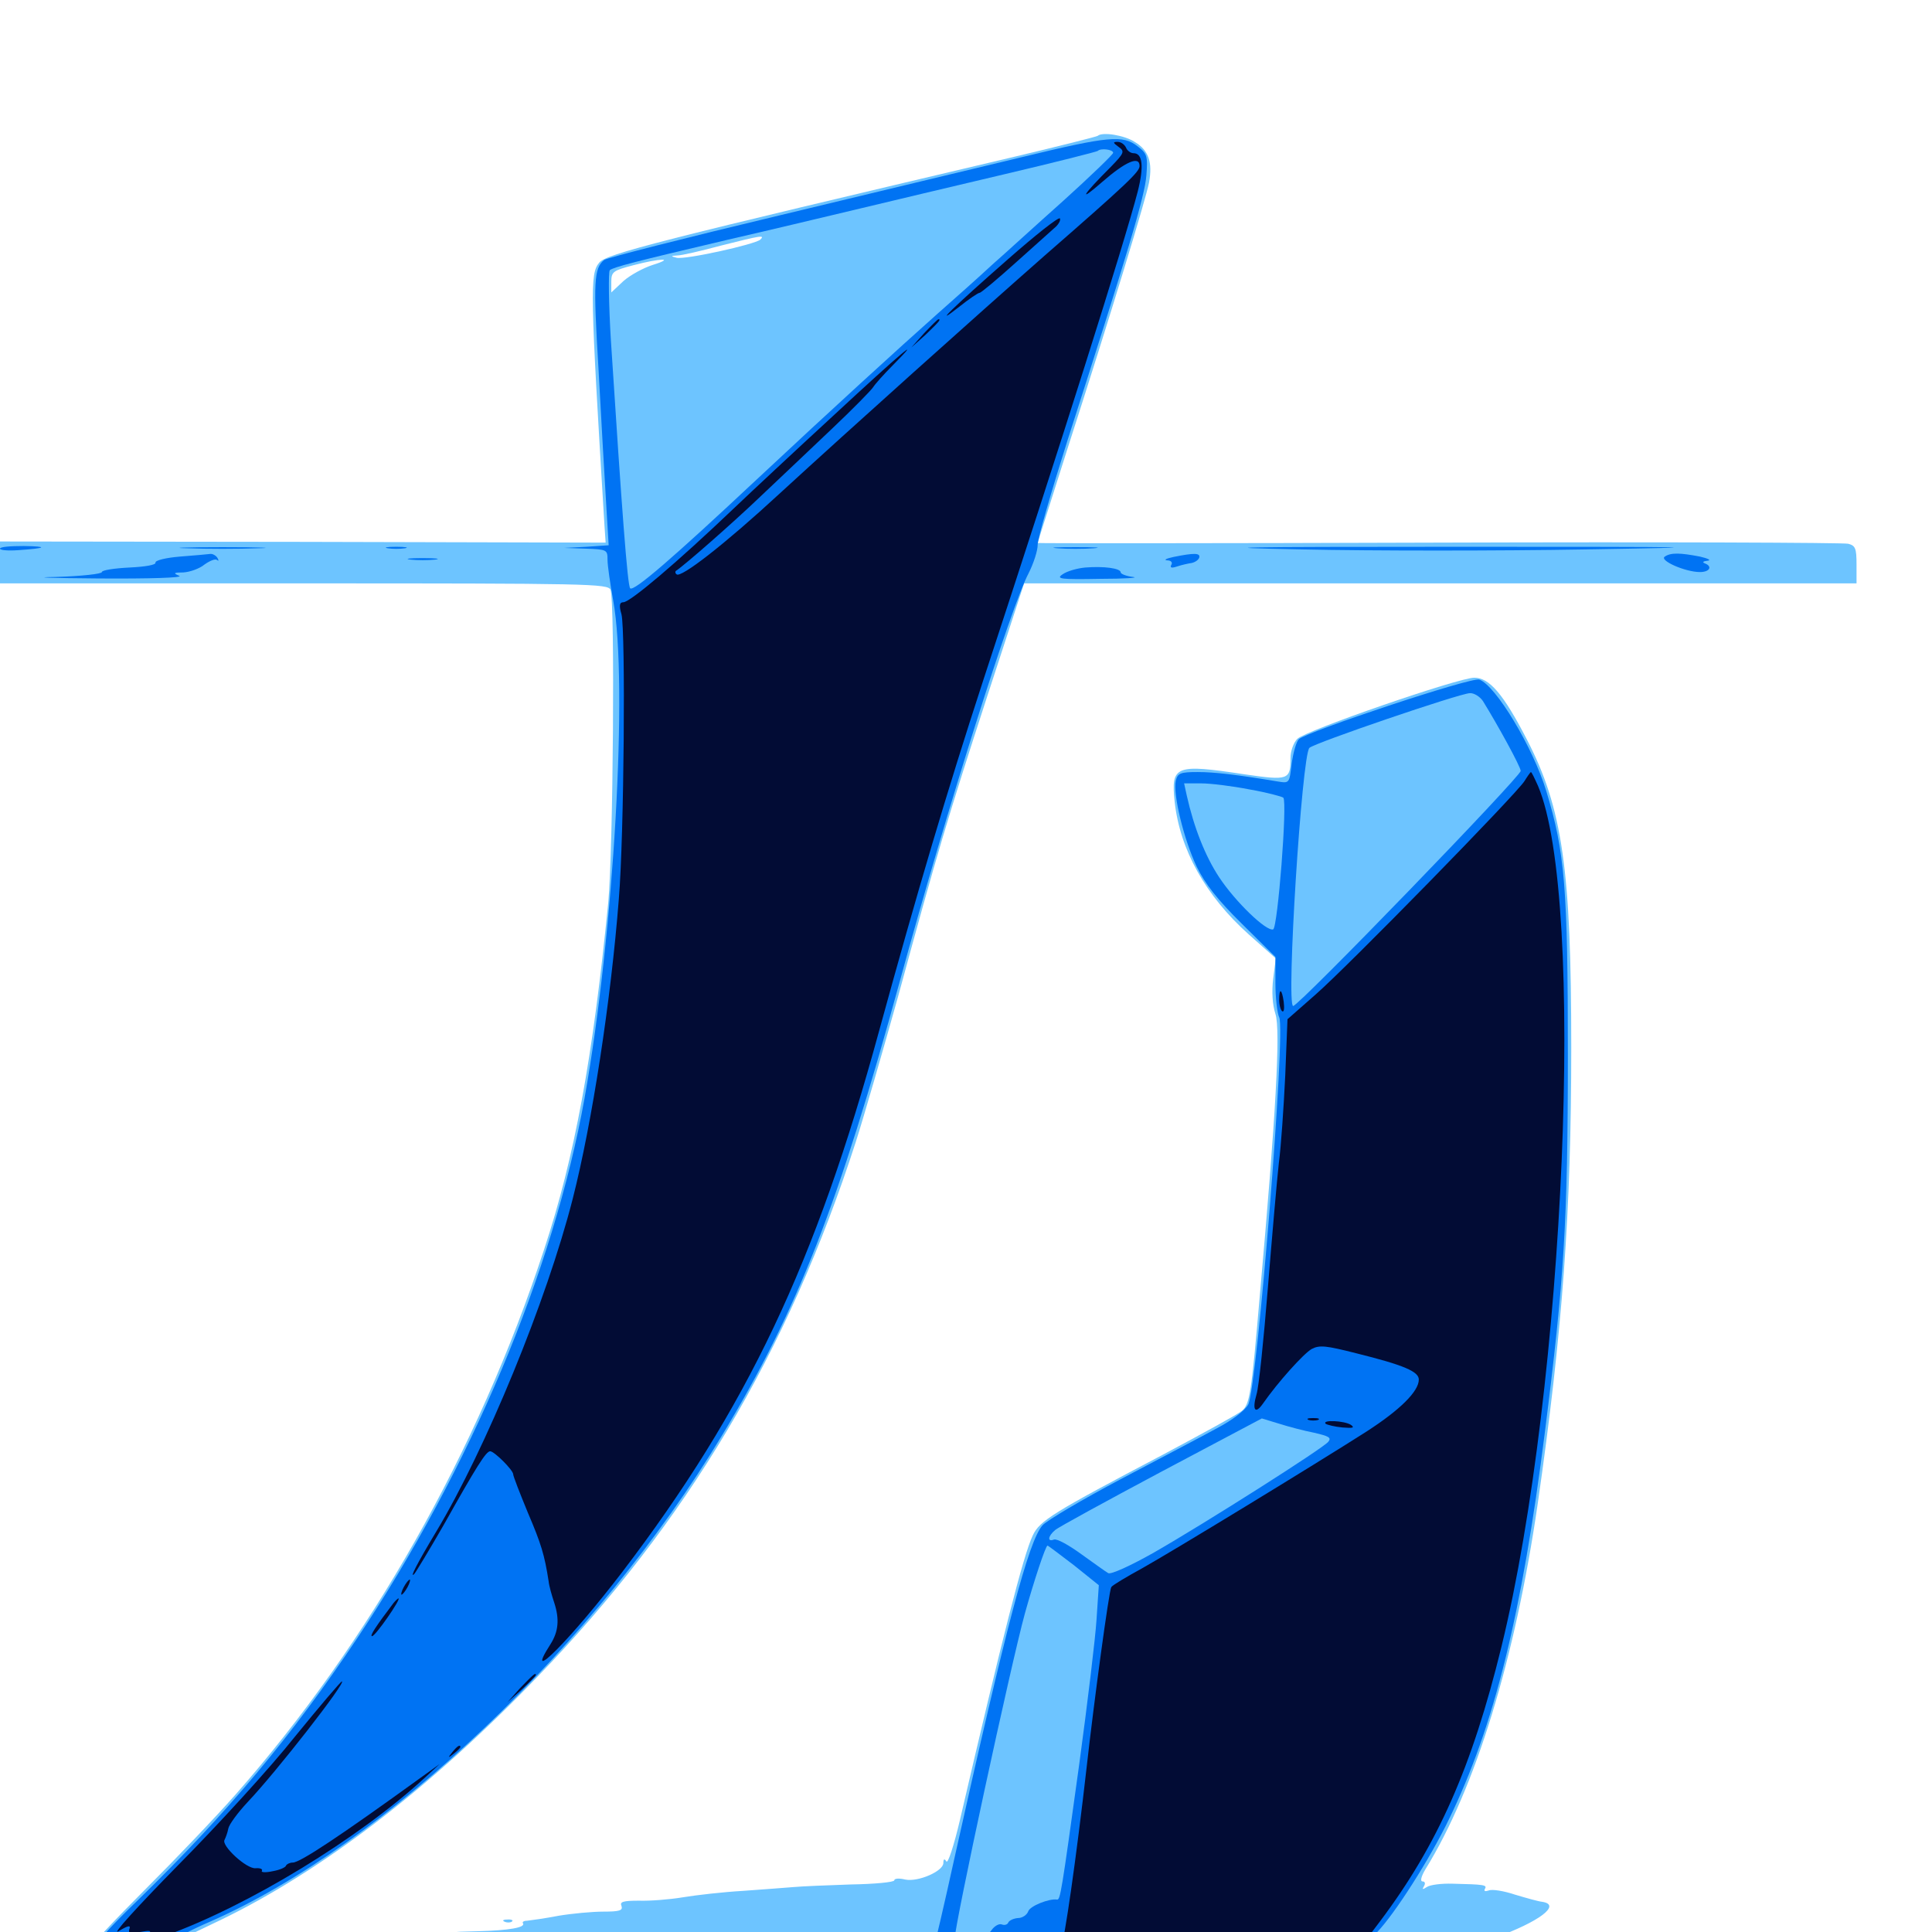 <svg xmlns="http://www.w3.org/2000/svg" viewBox="0 -1000 1000 1000">
	<path fill="#6dc4ff" d="M568.164 -929.688C567.773 -929.297 548.438 -924.414 525.391 -918.945C340.625 -875.391 313.672 -868.555 310.156 -864.062C305.273 -858.203 305.469 -849.609 312.891 -727.734L313.477 -719.141L156.836 -719.531L0 -719.727V-708.789V-698.047H157.227C305.273 -698.047 314.648 -697.852 316.016 -694.727C318.359 -688.672 317.383 -560.156 314.844 -533.008C306.836 -452.148 297.461 -401.172 281.641 -353.32C247.266 -248.633 191.406 -150.195 121.875 -71.094C111.914 -59.766 91.016 -37.891 75.391 -22.266C59.766 -6.641 46.875 7.031 46.875 8.398C46.875 9.766 49.805 11.328 53.32 11.914C61.914 13.281 529.102 15.82 782.227 15.82C964.844 15.82 989.258 15.43 989.258 12.891C989.258 10.352 980.078 9.766 923.828 8.789C887.891 8.203 836.914 7.422 810.547 7.227L762.695 6.836L773.438 3.125C796.68 -5.273 808.398 -14.062 798.242 -15.625C796.289 -15.82 790.039 -17.578 784.18 -19.336C778.32 -21.289 772.266 -22.266 770.508 -21.484C768.75 -20.898 767.969 -21.094 768.555 -22.266C769.922 -24.414 768.164 -24.609 751.953 -25C746.094 -25.195 740.039 -24.414 738.477 -23.242C736.328 -21.875 735.938 -21.875 737.109 -23.828C737.891 -25.195 737.5 -26.172 736.328 -26.172C734.961 -26.172 735.547 -28.711 737.891 -32.617C763.672 -74.414 784.18 -141.016 795.898 -221.484C808.789 -311.133 813.281 -372.852 813.281 -457.812C813.281 -549.805 808.789 -581.641 790.234 -617.383C778.125 -640.82 770.898 -649.219 763.086 -649.219C754.883 -649.219 675.781 -621.875 671.484 -617.578C669.531 -615.625 667.969 -611.133 667.969 -607.812C667.969 -596.289 666.992 -595.898 644.141 -599.219C608.203 -604.688 606.055 -603.711 608.008 -584.961C610.742 -560.156 624.023 -536.328 646.289 -516.406L660.352 -503.906L658.984 -493.359C658.203 -486.523 658.594 -480.078 660.156 -475.195C662.891 -467.188 660.352 -422.266 652.148 -330.273C647.656 -277.93 646.875 -273.242 642.773 -269.727C641.016 -268.164 622.461 -258.008 601.562 -246.875C545.117 -217.188 538.086 -212.891 534.57 -205.273C529.688 -195.117 518.75 -152.148 496.875 -58.008C493.75 -44.727 490.625 -35.156 489.844 -36.523C488.867 -38.086 488.281 -37.891 488.281 -35.742C488.281 -31.445 475.195 -25.781 468.555 -27.148C465.43 -27.93 462.891 -27.734 462.891 -26.758C462.891 -25.781 452.734 -24.805 440.43 -24.609C428.125 -24.219 414.648 -23.633 410.547 -23.242C406.445 -22.852 394.727 -22.07 384.57 -21.289C374.414 -20.703 360.547 -19.141 353.516 -17.969C346.484 -16.797 336.328 -16.016 330.664 -16.211C322.461 -16.211 320.703 -15.625 321.68 -13.477C322.461 -11.133 320.703 -10.547 312.305 -10.547C306.445 -10.547 296.094 -9.57 289.062 -8.398C282.031 -7.031 274.805 -6.055 273.047 -5.859C271.289 -5.859 270.117 -5.273 270.703 -4.492C272.07 -2.344 263.477 -0.781 247.07 -0.391C231.836 0 231.836 0 252.93 1.172C264.844 1.758 233.984 2.539 184.57 2.734L94.727 3.125L114.258 -6.25C166.797 -31.641 223.047 -74.805 278.125 -132.031C355.664 -212.305 407.812 -300 442.969 -408.984C447.266 -422.461 457.031 -456.25 464.844 -484.18C485.156 -558.789 490.234 -575.781 511.133 -640.039L530.078 -698.047H745.508H960.938V-707.812C960.938 -716.211 960.352 -717.578 956.641 -718.555C954.102 -719.141 858.789 -719.531 744.531 -719.141C630.469 -718.75 537.109 -718.75 537.109 -718.945C537.109 -719.336 544.141 -741.211 552.539 -767.773C575.391 -838.672 593.164 -897.266 594.727 -905.469C596.68 -916.016 594.531 -922.266 587.305 -926.562C581.836 -930.078 570.508 -931.836 568.164 -929.688ZM401.758 -878.516C402.539 -879.102 401.367 -879.688 399.219 -879.492C397.07 -879.492 396.484 -878.906 398.047 -878.32C399.414 -877.734 401.172 -877.93 401.758 -878.516ZM393.555 -875.977C390.625 -873.438 354.297 -865.43 350.195 -866.602C347.07 -867.383 347.07 -867.578 350.586 -867.773C352.734 -867.773 362.891 -870.117 373.047 -872.852C393.945 -878.125 396.094 -878.516 393.555 -875.977ZM337.891 -862.891C333.008 -861.328 326.172 -857.617 322.656 -854.492L316.406 -848.633V-854.102C316.406 -859.375 317.383 -859.961 327.734 -862.695C341.797 -866.406 349.805 -866.602 337.891 -862.891ZM261.328 -5.273C259.766 -5.859 260.352 -6.445 262.5 -6.445C264.648 -6.641 265.82 -6.055 265.039 -5.469C264.453 -4.883 262.695 -4.688 261.328 -5.273Z"/>
	<path fill="#0073f3" d="M529.297 -918.75C508.398 -913.672 451.758 -900.195 403.32 -888.477C355.078 -876.953 314.258 -866.602 312.695 -865.43C307.422 -861.133 307.031 -854.297 309.766 -809.375C311.133 -784.18 312.891 -753.125 313.672 -740.625L315.039 -717.773L303.516 -716.992L291.992 -716.406L303.32 -716.016C314.062 -715.625 314.453 -715.43 314.453 -710.352C314.453 -707.227 315.82 -697.852 317.383 -689.258C325.195 -646.094 317.773 -516.602 302.539 -431.445C286.523 -342.188 243.555 -240.039 184.961 -152.148C150.977 -101.367 118.164 -62.109 71.484 -16.602C55.078 -0.781 47.266 8.203 48.438 9.375C52.148 13.086 983.789 17.969 987.5 14.453C988.281 13.477 988.281 12.305 987.5 11.523C986.719 10.547 923.242 9.766 846.484 9.375C769.727 8.984 707.031 8.203 707.031 7.422C707.031 6.836 709.57 3.516 712.695 0.195C722.07 -9.57 740.039 -37.695 750 -58.398C773.438 -106.641 787.695 -164.258 799.609 -258.594C809.57 -337.305 811.523 -367.578 811.523 -453.906C811.523 -540.43 809.961 -558.984 800.391 -590.43C793.555 -613.086 774.023 -645.508 765.625 -648.242C761.523 -649.609 676.367 -621.289 672.266 -617.383C670.898 -616.016 669.336 -610.156 668.555 -604.688C667.383 -594.531 667.383 -594.531 661.328 -595.508C640.234 -599.023 628.711 -600.391 619.922 -600.391C610.938 -600.391 609.57 -599.805 608.594 -595.898C607.031 -589.062 612.695 -565.625 619.336 -551.562C623.828 -542.383 630.273 -534.18 642.773 -521.875L660.156 -504.688V-491.016C660.156 -483.398 661.133 -475.391 662.109 -473.438C665.625 -466.797 650.781 -282.422 646.094 -273.047C644.531 -270.117 638.086 -265.039 629.883 -260.742C622.461 -256.641 600 -244.922 580.078 -234.375C560.156 -223.828 541.992 -213.086 539.648 -210.547C532.422 -202.539 520.898 -158.789 493.945 -37.891C488.672 -13.867 483.984 6.055 483.789 6.055C482.031 7.031 91.797 4.297 91.797 3.32C91.797 2.734 99.414 -1.367 108.984 -5.469C199.219 -45.117 308.789 -149.219 373.828 -257.227C412.891 -322.07 433.984 -376.172 465.82 -492.383C489.844 -580.273 523.438 -686.523 532.422 -703.32C534.961 -708.398 537.109 -714.844 537.109 -718.164C537.109 -721.289 544.141 -745.508 552.539 -772.07C583.594 -868.75 592.578 -898.438 593.359 -909.18C594.141 -919.141 593.75 -920.508 588.867 -924.219C581.25 -930.273 573.633 -929.492 529.297 -918.75ZM576.172 -920.898C576.172 -920.117 564.453 -908.789 550.391 -896.094C536.133 -883.398 519.727 -868.359 513.672 -863.086C507.812 -857.617 495.117 -846.289 485.352 -837.695C464.062 -818.75 430.859 -788.477 391.602 -751.758C348.438 -711.328 327.93 -693.555 326.172 -695.508C324.805 -696.875 321.875 -735.938 316.211 -823.633C315.039 -842.969 314.844 -859.18 315.625 -860.156C317.578 -861.719 327.93 -864.453 376.953 -875.977C395.703 -880.273 425.195 -887.305 442.383 -891.406C459.57 -895.508 494.727 -903.906 520.508 -909.961C546.289 -916.016 567.773 -921.484 568.164 -921.875C569.727 -923.438 576.172 -922.656 576.172 -920.898ZM767.578 -637.109C775.195 -624.805 787.109 -603.125 787.109 -600.977C787.109 -598.047 672.266 -479.297 669.336 -479.297C665.625 -479.297 673.828 -608.984 677.734 -612.891C680.273 -615.43 755.273 -641.016 760.742 -641.211C762.891 -641.406 766.016 -639.453 767.578 -637.109ZM646.68 -591.406C655.664 -589.844 663.672 -587.695 664.258 -587.109C666.406 -584.766 661.328 -519.727 658.984 -518.945C655.469 -517.773 639.453 -533.203 631.055 -545.898C623.828 -556.836 617.969 -571.68 614.258 -588.281L612.891 -594.531H621.68C626.562 -594.531 637.695 -593.164 646.68 -591.406ZM680.273 -258.398C687.891 -256.641 689.258 -255.859 687.5 -253.711C684.57 -250.195 624.023 -211.719 597.07 -196.289C584.961 -189.453 575 -184.961 573.633 -185.742C572.266 -186.523 566.016 -191.016 559.766 -195.508C553.32 -200.195 547.07 -203.711 545.508 -203.125C541.992 -201.758 542.383 -204.883 546.094 -208.008C547.852 -209.57 572.656 -223.047 601.172 -238.281L653.125 -265.82L662.109 -263.086C666.992 -261.523 675.195 -259.375 680.273 -258.398ZM555.859 -189.844L568.75 -179.492L567.578 -161.914C566.992 -152.344 562.891 -118.359 558.594 -86.719C549.414 -20.312 548.828 -16.406 547.07 -16.797C542.969 -17.383 533.203 -13.477 532.227 -10.742C531.641 -8.984 529.297 -7.227 526.953 -7.227C524.414 -7.031 522.266 -5.859 521.875 -4.883C521.484 -3.906 520.117 -3.32 518.555 -3.906C517.188 -4.492 514.648 -3.125 513.086 -0.781C509.961 3.906 494.141 7.422 494.141 3.516C494.141 -3.711 523.242 -138.477 530.469 -164.844C534.961 -181.055 541.211 -200 542.188 -200C542.578 -200 548.633 -195.312 555.859 -189.844ZM0 -716.016C0 -716.992 5.469 -717.383 12.305 -717.383C25.391 -717.188 24.023 -716.211 9.375 -715.234C4.102 -714.844 0 -715.234 0 -716.016ZM97.07 -716.211C87.305 -716.406 95.312 -716.797 115.234 -716.797C135.156 -716.797 143.164 -716.406 133.203 -716.211C123.438 -715.82 107.031 -715.82 97.07 -716.211ZM200.781 -716.211C198.242 -716.602 200.195 -716.992 205.078 -716.992C209.961 -716.992 211.914 -716.602 209.57 -716.211C207.031 -715.82 203.125 -715.82 200.781 -716.211ZM547.461 -716.211C542.188 -716.602 546.484 -716.797 556.641 -716.797C566.797 -716.797 571.094 -716.602 566.016 -716.211C560.742 -715.82 552.539 -715.82 547.461 -716.211ZM674.023 -715.625C621.875 -716.602 638.672 -716.992 754.883 -716.992C885.742 -716.992 892.773 -716.797 820.508 -715.625C775.977 -714.844 710.156 -714.844 674.023 -715.625ZM93.164 -711.914C85.938 -711.328 80.273 -709.961 80.469 -708.789C80.859 -707.617 75.195 -706.641 66.992 -706.25C59.18 -705.859 52.734 -704.883 52.734 -703.906C52.734 -702.93 41.992 -701.758 28.711 -701.367C15.625 -701.172 25.586 -700.781 50.781 -700.586C77.734 -700.391 95.117 -700.977 92.773 -701.953C89.453 -703.32 89.844 -703.711 94.922 -703.711C98.242 -703.906 103.32 -705.664 105.859 -707.812C108.594 -709.766 111.523 -710.938 112.305 -710.156C113.281 -709.375 113.281 -709.961 112.5 -711.328C111.719 -712.5 109.961 -713.477 108.789 -713.281C107.422 -713.086 100.586 -712.5 93.164 -711.914ZM98.242 -708.398C100.586 -708.789 98.633 -709.18 93.75 -709.18C88.867 -709.18 86.914 -708.789 89.453 -708.398C91.797 -708.008 95.703 -708.008 98.242 -708.398ZM607.422 -711.719C603.711 -710.938 602.148 -710.156 604.102 -709.961C606.25 -709.961 607.031 -708.789 606.25 -707.617C605.469 -706.055 606.445 -705.859 609.375 -706.836C611.719 -707.617 615.234 -708.398 616.797 -708.594C618.555 -708.984 620.312 -710.156 620.703 -711.328C621.484 -713.867 617.969 -713.867 607.422 -711.719ZM861.719 -711.914C858.594 -709.961 872.266 -703.906 879.883 -703.906C884.961 -703.906 886.523 -706.836 882.422 -708.398C880.859 -708.984 881.641 -709.57 883.789 -709.766C885.938 -709.961 884.18 -710.938 879.883 -711.914C869.727 -713.867 864.844 -714.062 861.719 -711.914ZM212.5 -710.352C208.984 -710.742 211.719 -711.133 218.75 -711.133C225.781 -711.133 228.516 -710.742 225.195 -710.352C221.68 -709.961 215.82 -709.961 212.5 -710.352ZM561.719 -706.25C557.422 -705.859 552.148 -704.297 550 -702.734C546.484 -700.391 548.633 -700 569.336 -700.391C582.227 -700.391 589.844 -700.977 586.523 -701.367C583.008 -701.758 580.078 -702.93 580.078 -703.711C580.078 -705.859 571.484 -707.031 561.719 -706.25Z"/>
	<path fill="#020c35" d="M578.906 -924.023C582.227 -921.68 582.031 -920.898 575 -913.672C559.961 -898.633 557.812 -894.727 570.312 -905.664C582.617 -916.406 589.844 -919.531 589.844 -914.062C589.844 -911.133 583.594 -905.078 541.016 -867.969C505.273 -836.523 441.211 -779.102 403.32 -744.336C375.391 -718.555 352.344 -700.586 350.195 -702.734C349.414 -703.32 349.414 -704.102 349.805 -704.492C354.102 -707.227 379.492 -729.492 393.555 -742.969C403.32 -752.148 419.922 -767.969 430.664 -778.125C441.406 -788.281 450.977 -798.047 451.953 -799.609C452.93 -801.172 457.422 -806.25 462.109 -810.938C479.102 -828.125 466.211 -817.188 431.445 -784.961C411.719 -766.797 388.477 -745.117 379.883 -736.914C350.586 -708.984 326.172 -688.281 322.656 -688.281C320.703 -688.281 320.312 -686.719 321.68 -682.031C323.828 -673.047 323.047 -567.578 320.312 -534.766C316.211 -482.031 306.445 -418.75 296.484 -379.688C283.008 -326.758 251.367 -249.805 225.781 -207.227C215.82 -190.625 211.719 -182.617 214.453 -185.352C215.43 -186.523 222.266 -197.852 229.688 -210.742C246.68 -241.016 251.562 -248.828 253.711 -248.828C255.859 -248.828 265.625 -239.062 265.625 -236.914C265.625 -235.938 269.141 -226.953 273.242 -216.992C280.078 -200.977 281.836 -195.312 283.984 -181.445C284.18 -179.297 285.547 -174.414 286.914 -170.312C289.648 -161.914 289.062 -155.469 284.961 -149.023C270.312 -126.172 295.508 -151.562 322.07 -186.328C386.719 -271.094 422.266 -346.289 455.078 -466.602C474.609 -537.891 490.43 -591.211 508.594 -646.875C550 -773.047 581.836 -873.828 588.867 -900.781C592.188 -913.867 591.406 -920.703 586.719 -920.703C585.156 -920.703 583.398 -922.07 582.812 -923.633C582.031 -925.195 580.273 -926.562 578.516 -926.562C575.977 -926.562 575.977 -926.172 578.906 -924.023ZM521.484 -865.625C492.969 -840.625 481.836 -829.688 496.484 -841.211C501.367 -845.117 506.25 -848.438 507.031 -848.438C507.812 -848.438 516.406 -855.664 526.172 -864.453C535.938 -873.242 545.117 -881.445 546.68 -882.812C548.047 -884.18 549.023 -885.938 548.633 -886.914C548.242 -888.086 535.938 -878.32 521.484 -865.625ZM478.32 -827.539L471.68 -820.117L479.102 -826.758C485.742 -833.203 487.305 -834.766 485.742 -834.766C485.352 -834.766 482.031 -831.445 478.32 -827.539ZM789.062 -595.703C784.766 -588.867 697.852 -500 680.859 -485.156L666.406 -472.461L665.234 -443.164C664.453 -427.148 663.086 -406.641 661.914 -397.852C660.938 -389.062 658.398 -359.961 656.25 -333.398C654.102 -306.641 651.562 -282.031 650.391 -278.32C648.047 -270.312 649.609 -267.773 653.516 -273.242C661.523 -284.766 674.805 -299.414 678.906 -301.758C683.008 -303.906 686.328 -303.516 701.758 -299.609C726.953 -293.359 734.375 -290.039 734.375 -285.938C734.375 -279.883 724.805 -270.312 707.227 -258.984C679.688 -241.406 607.227 -197.266 591.211 -188.281C583.008 -183.789 575.781 -179.492 575.195 -178.516C574.023 -176.758 566.211 -118.945 562.5 -85.742C557.227 -39.258 550.781 5.859 549.219 7.422C548.242 8.398 533.594 8.984 516.797 8.594C485.938 8.008 475.977 9.57 498.633 11.523C517.188 13.086 647.461 13.281 676.562 11.914L702.148 10.547L714.258 -5.469C744.141 -45.117 761.914 -85.352 777.148 -147.656C810.156 -282.617 820.898 -534.57 796.094 -593.164C794.336 -597.07 792.773 -600.391 792.383 -600.391C792.188 -600.391 790.625 -598.242 789.062 -595.703ZM662.109 -482.422C662.109 -479.688 662.891 -477.148 663.672 -476.562C664.648 -475.977 664.844 -478.125 664.453 -481.445C663.477 -488.281 662.109 -488.867 662.109 -482.422ZM677.344 -265.039C675.977 -265.625 676.953 -266.016 679.688 -266.016C682.422 -266.016 683.398 -265.625 682.227 -265.039C680.859 -264.648 678.516 -264.648 677.344 -265.039ZM686.133 -263.086C684.18 -265.234 695.898 -264.648 699.219 -262.5C701.367 -260.938 700.195 -260.742 694.922 -261.133C690.82 -261.523 686.914 -262.5 686.133 -263.086ZM208.984 -178.516C207.812 -176.367 207.422 -174.609 207.812 -174.609C208.398 -174.609 209.766 -176.367 210.938 -178.516C212.109 -180.664 212.5 -182.422 212.109 -182.422C211.523 -182.422 210.156 -180.664 208.984 -178.516ZM203.711 -170.312C194.531 -158.203 191.211 -153.125 192.578 -153.125C194.336 -153.125 207.812 -172.656 206.25 -172.656C205.859 -172.656 204.688 -171.484 203.711 -170.312ZM269.336 -126.367L262.695 -118.945L270.117 -125.586C274.023 -129.297 277.344 -132.617 277.344 -133.008C277.344 -134.57 275.781 -133.008 269.336 -126.367ZM152.539 -100.977C139.844 -84.961 112.5 -55.078 91.797 -34.18C70.898 -12.891 57.422 1.953 61.328 -0.391C66.211 -3.32 67.773 -3.711 66.992 -1.562C66.211 0.586 67.383 0.977 72.461 0C77.734 -0.977 78.711 -0.781 76.758 1.172C75.586 2.539 72.266 3.906 69.727 4.102C66.992 4.492 63.086 5.664 61.133 6.836C58.203 8.398 59.375 8.789 66.992 8.984C72.07 8.984 76.172 8.203 76.172 7.227C76.172 6.25 80.273 3.906 85.547 1.953C128.711 -13.672 185.156 -48.047 219.727 -79.688L227.539 -86.914L217.773 -79.883C175.391 -49.219 155.273 -35.938 151.562 -35.938C150 -35.938 148.438 -35.156 148.047 -34.375C147.852 -33.398 144.531 -32.031 141.016 -31.445C137.5 -30.664 134.961 -30.859 135.547 -31.641C136.133 -32.617 134.57 -33.203 132.227 -33.008C127.539 -32.617 114.453 -44.727 116.211 -47.656C116.797 -48.828 117.773 -51.367 118.164 -53.516C118.555 -55.664 123.047 -61.719 128.125 -67.188C143.164 -83.008 179.492 -129.688 176.953 -129.688C176.367 -129.688 165.43 -116.797 152.539 -100.977ZM86.914 -0.781C90.625 -2.344 90.625 -2.539 86.523 -2.539C84.18 -2.734 81.641 -1.953 81.055 -0.781C79.688 1.562 81.445 1.562 86.914 -0.781ZM234.18 -93.164C231.641 -90.039 231.836 -89.844 234.961 -92.383C236.719 -93.75 238.281 -95.312 238.281 -95.703C238.281 -97.266 236.719 -96.289 234.18 -93.164ZM726.172 14.258C721.484 13.867 725.195 13.477 734.375 13.477C743.555 13.477 747.266 13.867 742.773 14.258C738.086 14.648 730.664 14.648 726.172 14.258Z"/>
</svg>